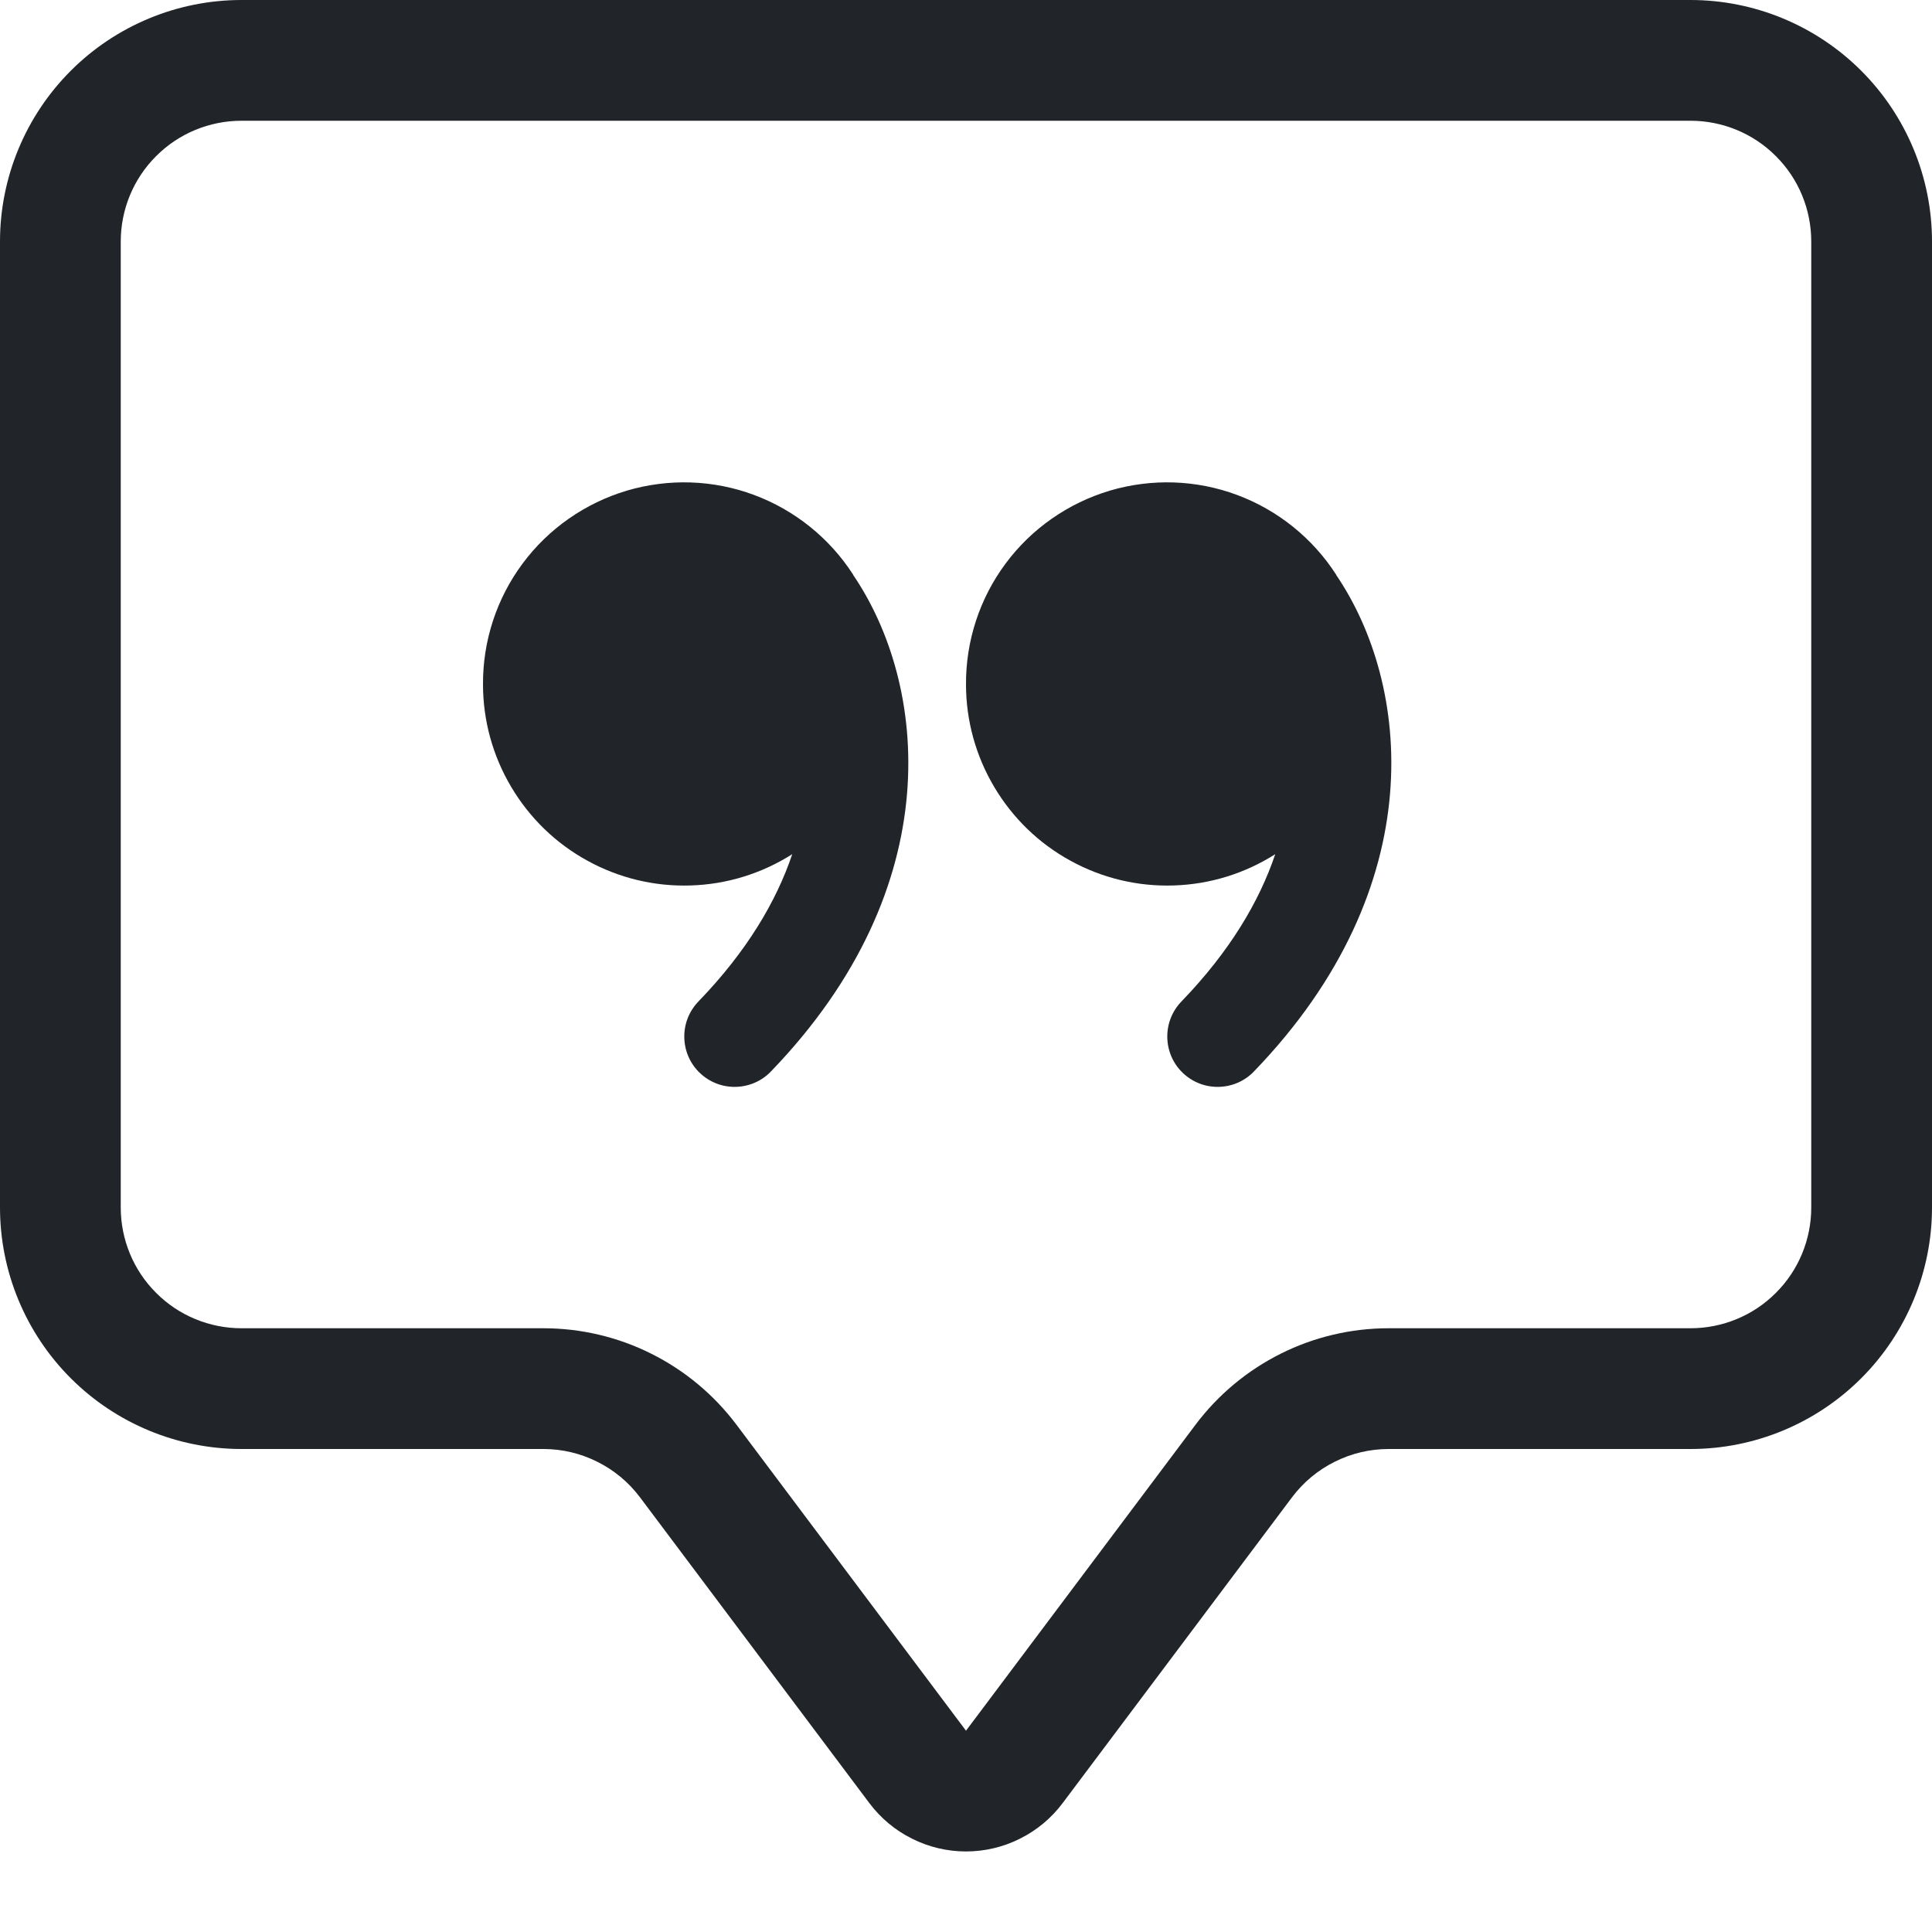<svg width="16" height="16" viewBox="0 0 16 16" fill="none" xmlns="http://www.w3.org/2000/svg">
<g clip-path="url(#clip0_34_3297)">
<path d="M14 1C14.265 1 14.52 1.105 14.707 1.293C14.895 1.48 15 1.735 15 2V10C15 10.265 14.895 10.52 14.707 10.707C14.52 10.895 14.265 11 14 11H11.5C11.19 11 10.883 11.072 10.606 11.211C10.328 11.35 10.086 11.552 9.9 11.8L8 14.333L6.1 11.8C5.914 11.552 5.672 11.35 5.394 11.211C5.117 11.072 4.81 11 4.5 11H2C1.735 11 1.48 10.895 1.293 10.707C1.105 10.52 1 10.265 1 10V2C1 1.735 1.105 1.48 1.293 1.293C1.48 1.105 1.735 1 2 1H14ZM2 0C1.47 0 0.961 0.211 0.586 0.586C0.211 0.961 0 1.47 0 2V10C0 10.53 0.211 11.039 0.586 11.414C0.961 11.789 1.47 12 2 12H4.5C4.655 12 4.808 12.036 4.947 12.106C5.086 12.175 5.207 12.276 5.3 12.4L7.2 14.933C7.293 15.057 7.414 15.158 7.553 15.227C7.692 15.297 7.845 15.333 8 15.333C8.155 15.333 8.308 15.297 8.447 15.227C8.586 15.158 8.707 15.057 8.8 14.933L10.7 12.4C10.793 12.276 10.914 12.175 11.053 12.106C11.192 12.036 11.345 12 11.5 12H14C14.53 12 15.039 11.789 15.414 11.414C15.789 11.039 16 10.53 16 10V2C16 1.47 15.789 0.961 15.414 0.586C15.039 0.211 14.53 0 14 0H2Z" fill="#212529"/>
<path d="M7.066 4.76C6.871 4.457 6.583 4.225 6.245 4.099C5.907 3.973 5.538 3.961 5.192 4.063C4.847 4.166 4.543 4.377 4.328 4.667C4.113 4.956 3.998 5.308 4 5.668C4 5.967 4.081 6.26 4.233 6.516C4.385 6.773 4.603 6.985 4.865 7.128C5.126 7.272 5.422 7.343 5.72 7.333C6.019 7.324 6.309 7.234 6.561 7.074C6.43 7.463 6.186 7.878 5.784 8.294C5.707 8.374 5.665 8.48 5.667 8.591C5.669 8.702 5.714 8.807 5.794 8.884C5.874 8.961 5.98 9.003 6.091 9.001C6.202 8.999 6.307 8.954 6.384 8.874C7.87 7.334 7.677 5.66 7.066 4.762V4.76ZM11.066 4.76C10.871 4.457 10.583 4.225 10.245 4.099C9.907 3.973 9.538 3.961 9.192 4.063C8.847 4.166 8.543 4.377 8.328 4.667C8.113 4.956 7.998 5.308 8 5.668C8 5.967 8.081 6.26 8.233 6.516C8.385 6.773 8.603 6.985 8.865 7.128C9.126 7.272 9.422 7.343 9.72 7.333C10.019 7.324 10.309 7.234 10.561 7.074C10.43 7.463 10.186 7.878 9.784 8.294C9.707 8.374 9.665 8.48 9.667 8.591C9.669 8.702 9.714 8.807 9.794 8.884C9.874 8.961 9.98 9.003 10.091 9.001C10.202 8.999 10.307 8.954 10.384 8.874C11.87 7.334 11.677 5.66 11.066 4.762V4.76Z" fill="#212529"/>
</g>
<defs>
<clipPath id="clip0_34_3297">
<rect width="16" height="16" fill="white"/>
</clipPath>
</defs>
</svg>

